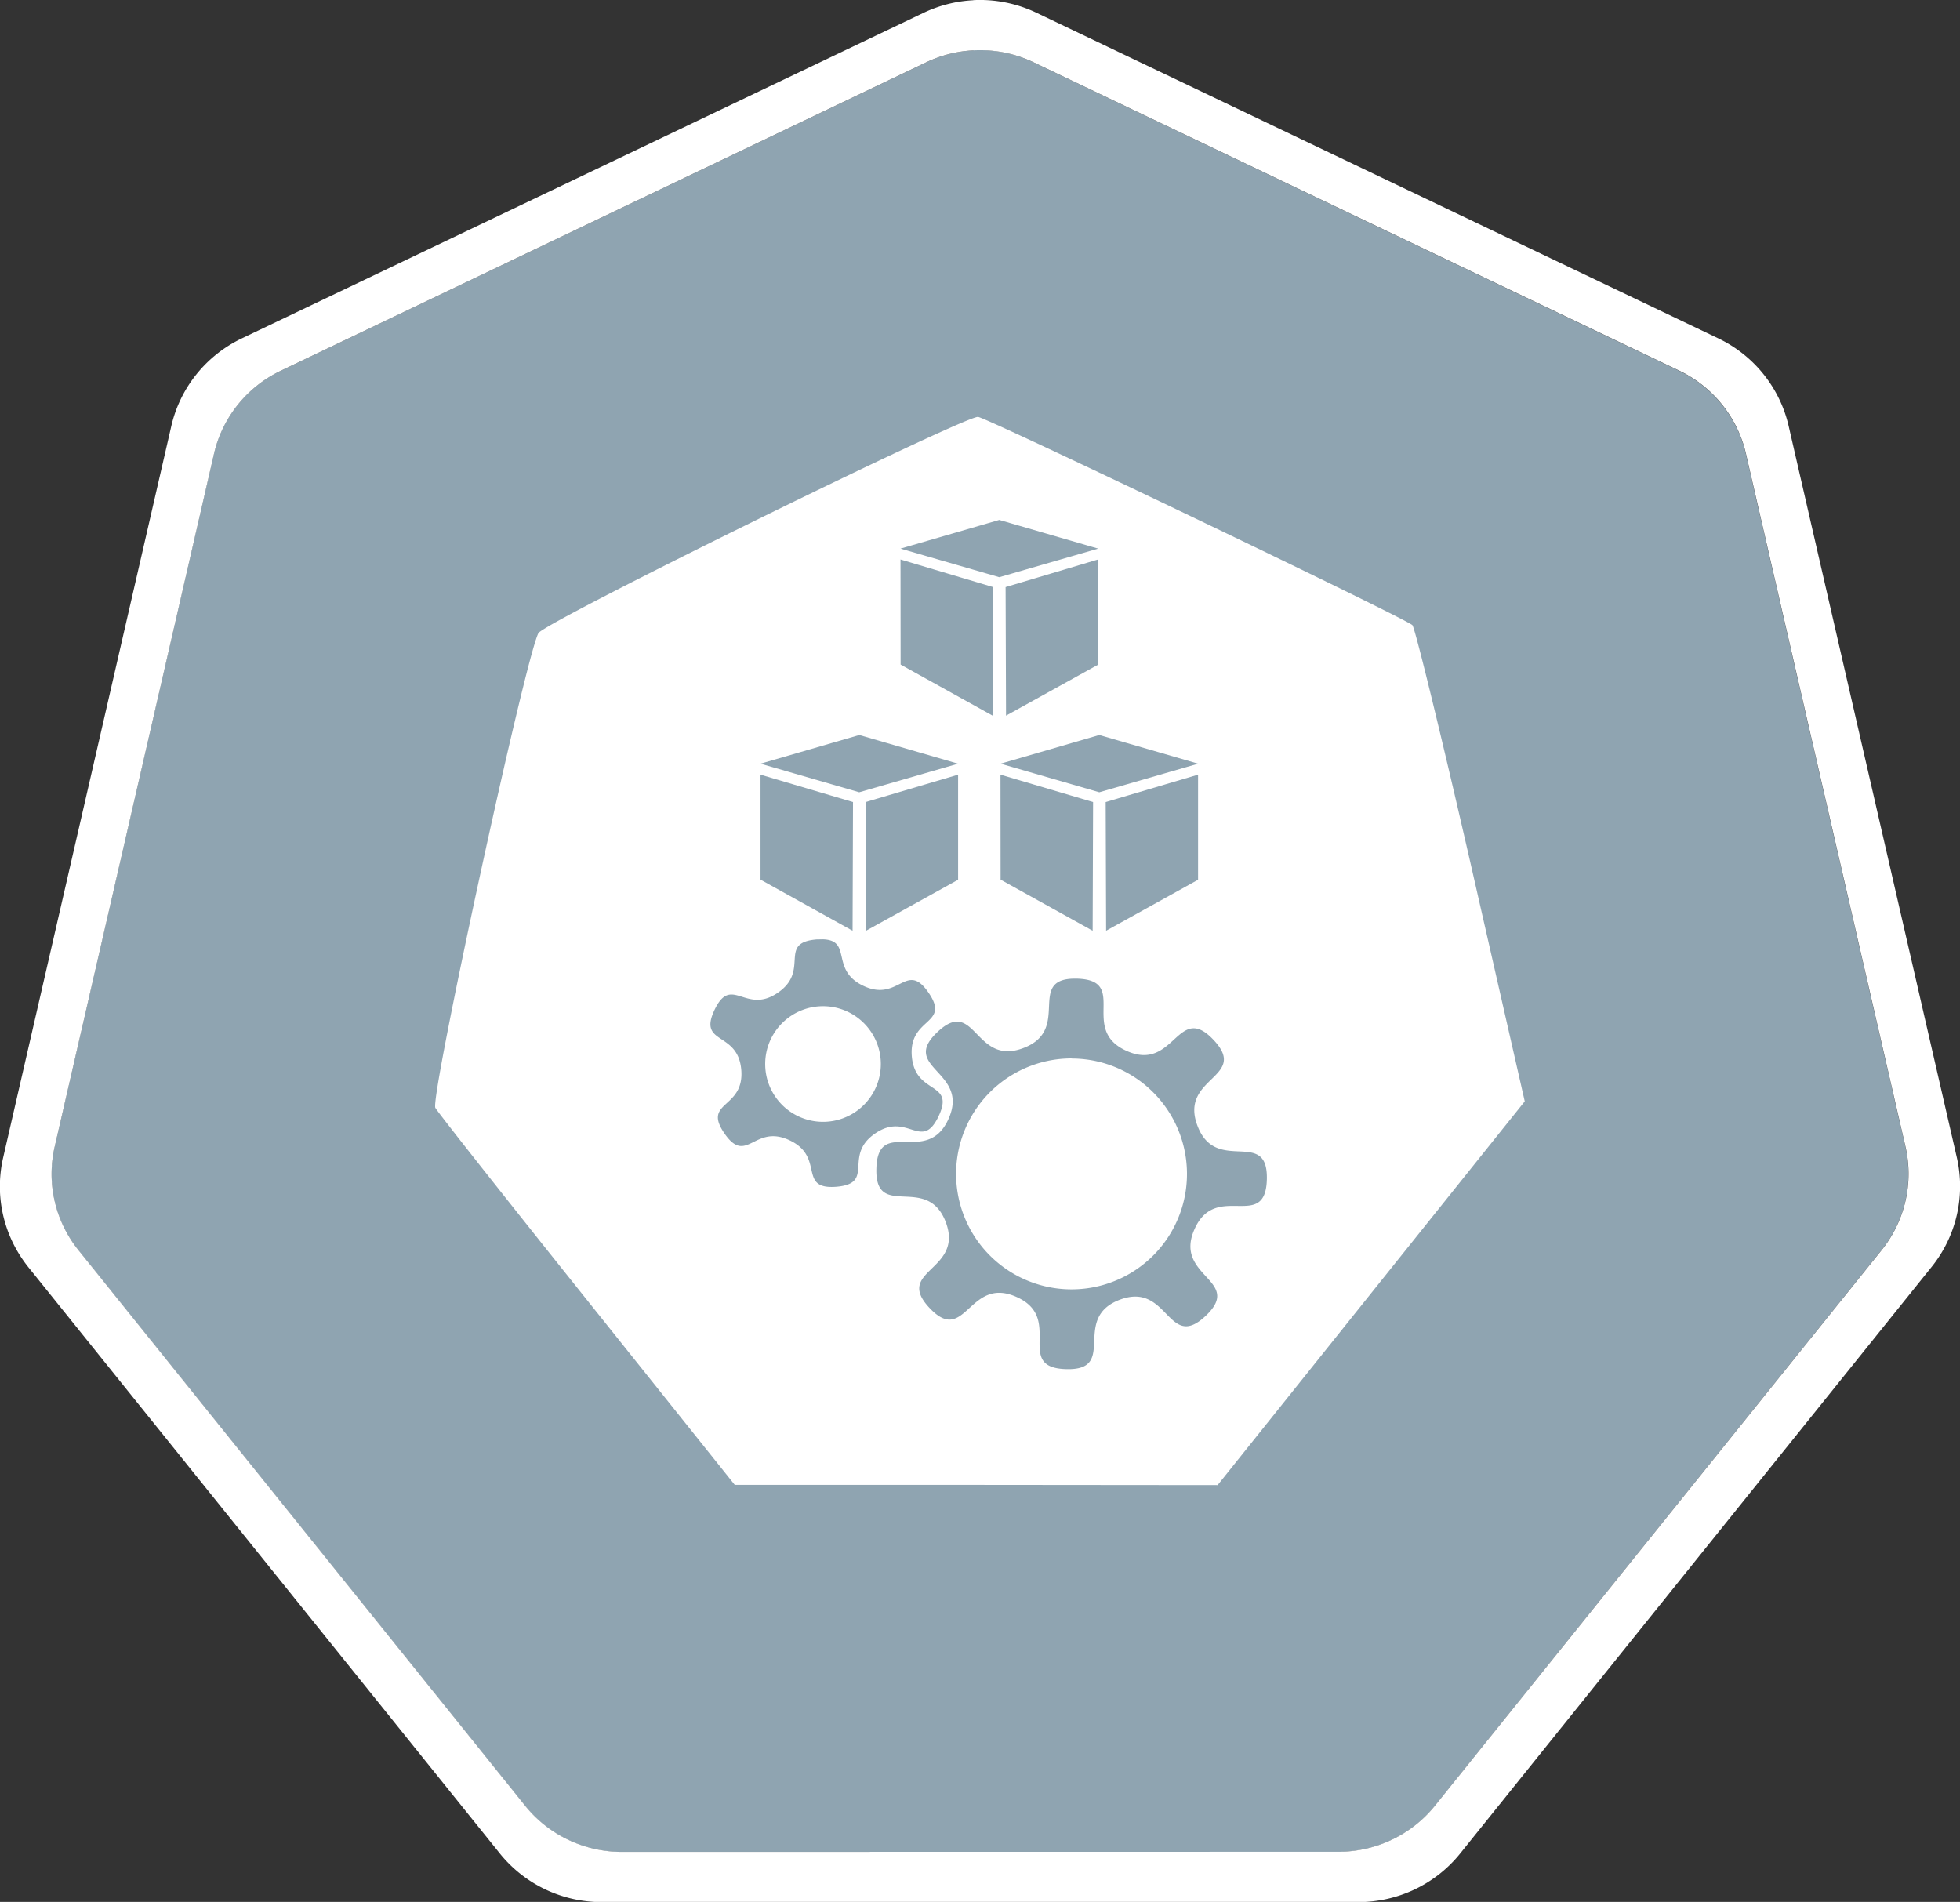 <svg xmlns="http://www.w3.org/2000/svg" width="68.165" height="66.143" viewBox="0 0 18.035 17.5"><rect x="0" y="0" width="18.035" height="17.5" fill="#333333" stroke="none"/><path d="M-6.85 4.272a1.12 1.11 0 0 0-.428.109l-5.852 2.796a1.12 1.11 0 0 0-.606.753l-1.444 6.282a1.12 1.11 0 0 0 .152.85 1.12 1.11 0 0 0 .064.089l4.05 5.037a1.12 1.11 0 0 0 .876.417l6.496-.001a1.12 1.11 0 0 0 .875-.417l4.049-5.038a1.12 1.11 0 0 0 .216-.939L.152 7.93a1.12 1.11 0 0 0-.605-.753L-6.307 4.38a1.12 1.11 0 0 0-.542-.109" style="fill:#8fa4b1;fill-opacity:1;stroke:none;stroke-width:0;stroke-miterlimit:4;stroke-dasharray:none;stroke-opacity:1" transform="translate(15.91 -3.873)scale(1.015)"/><path d="M-6.852 3.818a1.181 1.172 0 0 0-.452.115l-6.18 2.951a1.181 1.172 0 0 0-.638.795l-1.524 6.63a1.181 1.172 0 0 0 .16.9 1.181 1.172 0 0 0 .067.093l4.276 5.317a1.181 1.172 0 0 0 .924.44h6.858a1.181 1.172 0 0 0 .923-.44L1.837 15.3a1.181 1.172 0 0 0 .228-.99L.54 7.677a1.181 1.172 0 0 0-.64-.795l-6.178-2.95a1.181 1.172 0 0 0-.573-.115m.003.455a1.12 1.11 0 0 1 .542.108l5.853 2.795a1.12 1.11 0 0 1 .606.753l1.446 6.281a1.12 1.11 0 0 1-.216.94l-4.05 5.037a1.12 1.11 0 0 1-.875.417l-6.496.001a1.12 1.11 0 0 1-.875-.417l-4.05-5.037a1.12 1.11 0 0 1-.064-.088 1.12 1.11 0 0 1-.152-.851l1.444-6.281a1.12 1.11 0 0 1 .605-.753l5.853-2.797a1.12 1.11 0 0 1 .429-.108" style="color:#000;font-style:normal;font-variant:normal;font-weight:400;font-stretch:normal;font-size:medium;line-height:normal;font-family:Sans;-inkscape-font-specification:Sans;text-indent:0;text-align:start;text-decoration:none;text-decoration-line:none;letter-spacing:normal;word-spacing:normal;text-transform:none;writing-mode:lr-tb;direction:ltr;baseline-shift:baseline;text-anchor:start;display:inline;overflow:visible;visibility:visible;fill:#fff;fill-opacity:1;fill-rule:nonzero;stroke:none;stroke-width:0;stroke-miterlimit:4;stroke-dasharray:none;marker:none" transform="translate(15.91 -3.873)scale(1.015)"/><path d="M9.992 5.01C9.854 5.006 5.997 6.902 5.947 7c-.122.233-1 4.281-.948 4.368.03.051.663.852 1.405 1.78l1.35 1.689h2.22l2.223.002 1.413-1.766 1.413-1.765-.494-2.169c-.273-1.193-.516-2.189-.54-2.213-.07-.066-3.922-1.913-3.997-1.916Zm.196.948.91.264-.91.263-.909-.263zm-.909.364.852.254-.004 1.183-.847-.47zm1.818 0v.968l-.847.469-.004-1.183zM8.9 7.937l.909.264-.91.263-.908-.263Zm2.208 0 .91.264-.91.263-.908-.263zm-3.117.365.851.252-.004 1.184-.847-.47zm1.818 0v.967l-.847.469-.004-1.184zm.39 0 .852.252-.004 1.184-.847-.47zm1.818 0v.967l-.846.469-.004-1.184zm-3.45 1.515c.271.01.062.282.37.428.327.155.395-.236.6.063.206.299-.183.223-.154.585.03.362.402.225.246.553-.156.327-.285-.048-.584.158s.006.46-.356.49c-.361.028-.101-.271-.429-.427s-.395.235-.601-.064.184-.223.155-.584c-.03-.362-.402-.225-.246-.553s.285.048.583-.158c.3-.206-.006-.46.356-.49zm2.337.362c.483.014.014.468.456.665.441.198.467-.454.799-.102.332.351-.32.34-.147.792.172.452.651.01.638.493s-.468.014-.665.456c-.198.441.454.467.102.799-.351.332-.34-.32-.792-.148-.451.173-.009.652-.492.638-.484-.013-.015-.467-.456-.664-.442-.198-.468.454-.8.102-.332-.351.32-.34.148-.792-.173-.451-.652-.009-.638-.492.013-.484.467-.015.664-.457.198-.441-.454-.467-.102-.799.351-.332.34.32.792.147.452-.172.01-.651.493-.638zm-2.315.254a.532.532 0 1 0 0 1.063.532.532 0 0 0 0-1.063zm2.264.48a1.062 1.062 0 1 0 0 2.125 1.062 1.062 0 0 0 0-2.124z" style="opacity:1;fill:#fff;fill-opacity:1;stroke:#eee;stroke-width:0;stroke-miterlimit:10;stroke-dasharray:none;stroke-dashoffset:11.236;stroke-opacity:1" transform="translate(-.993 -1.174)"/></svg>